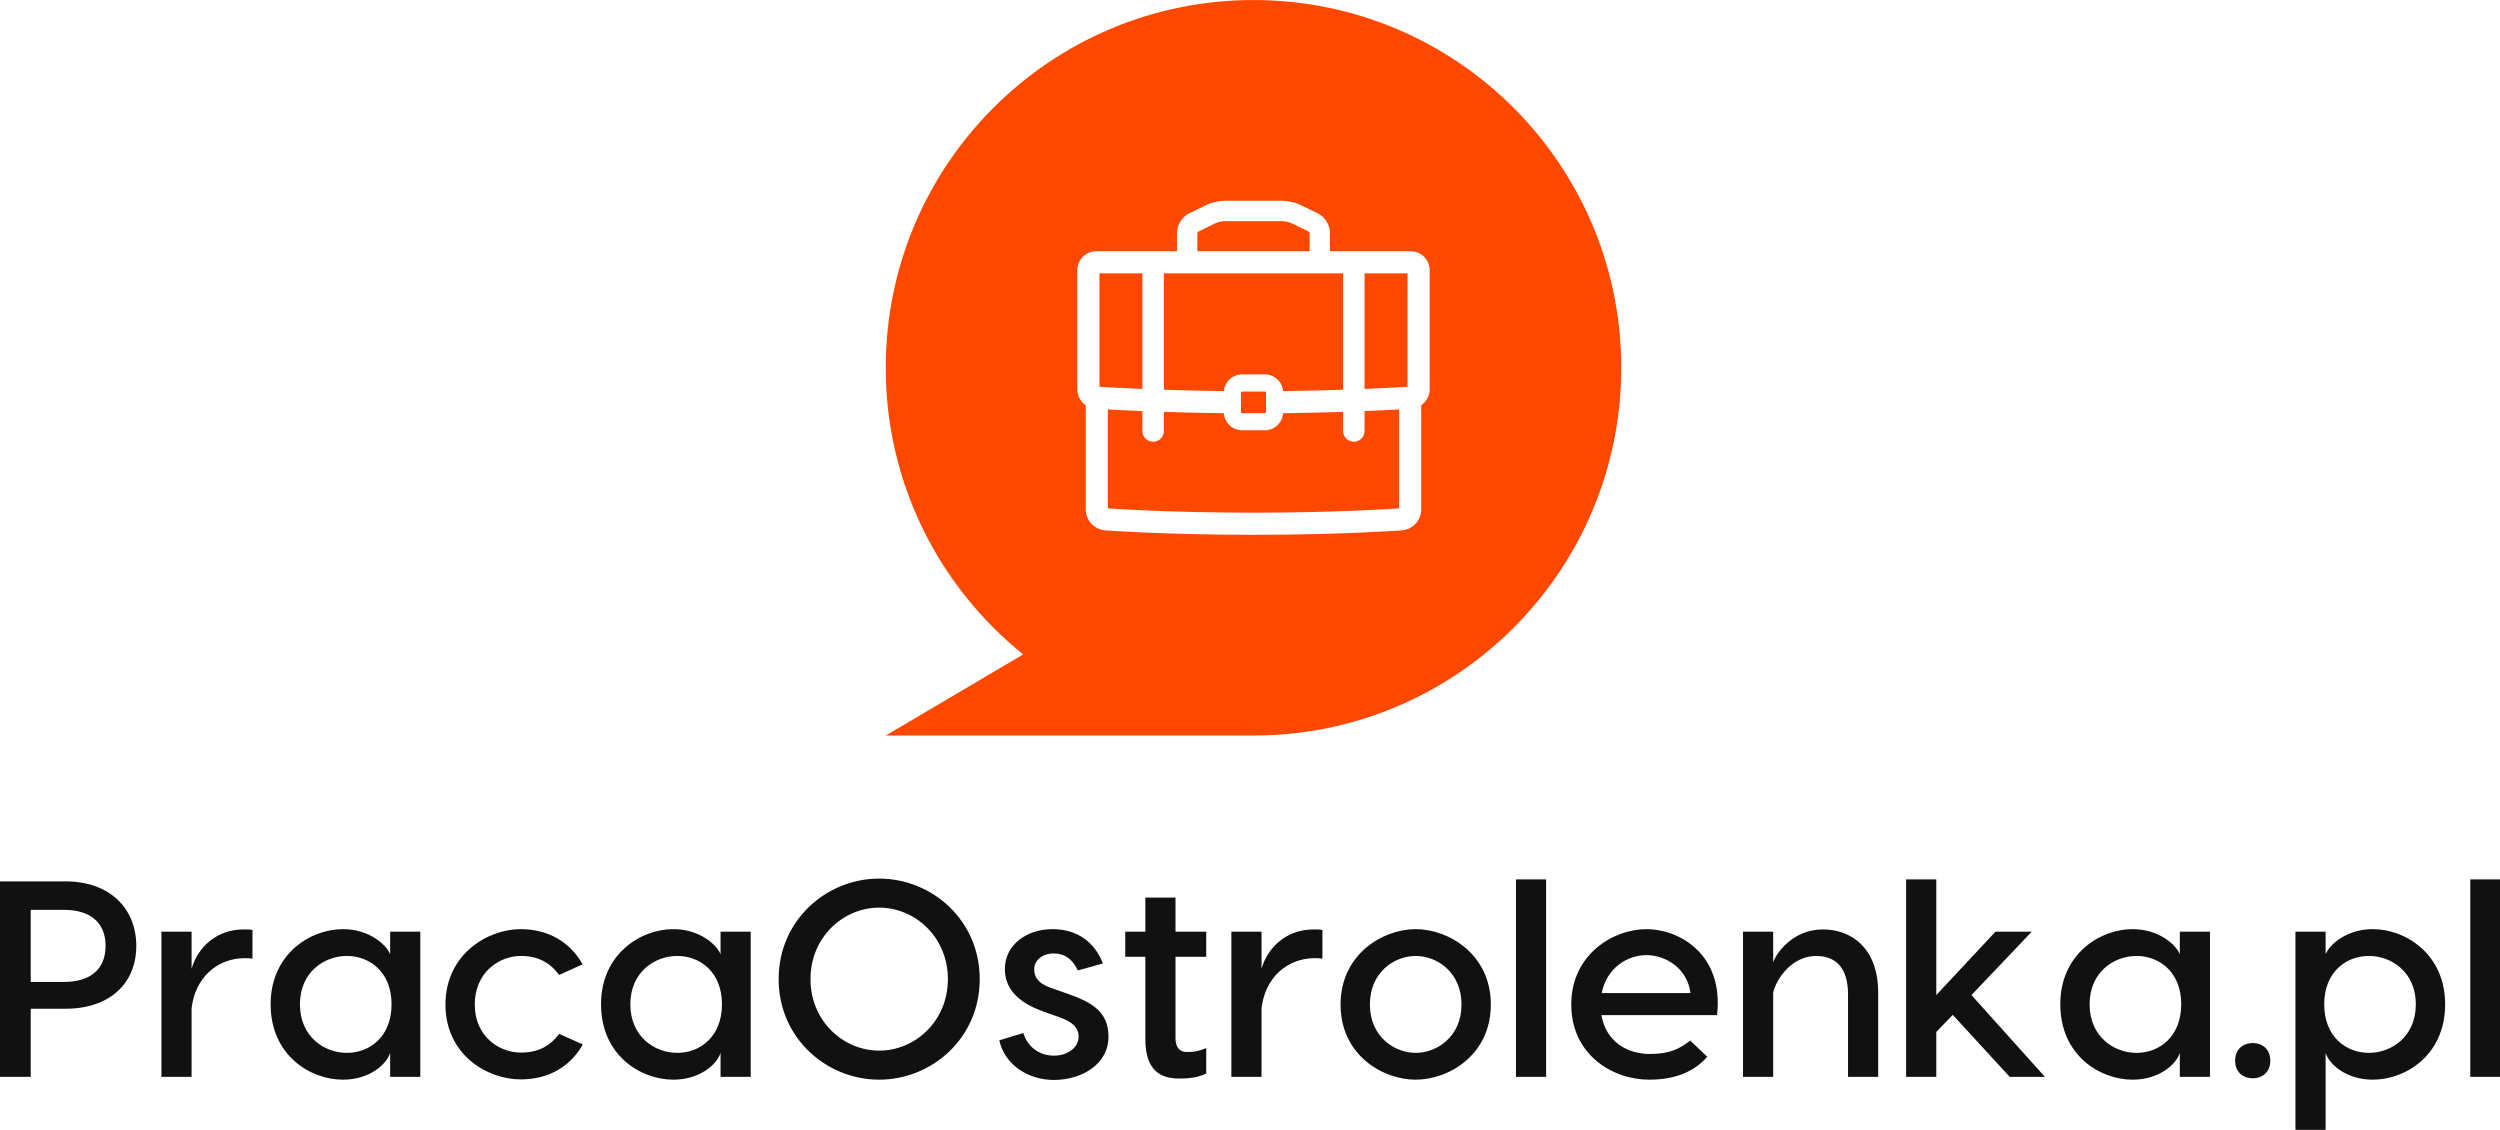 <svg width="396" xmlns="http://www.w3.org/2000/svg" height="178.974" viewBox="0 0 350 158.184" class="looka-1j8o68f"><defs id="SvgjsDefs20947"></defs><g id="SvgjsG20948" featurekey="ghXSps-0" transform="matrix(1.321,0,0,1.321,109.439,-14.561)" fill="#fe4800"><g xmlns="http://www.w3.org/2000/svg"><path d="M50,11.026c-21.525,0-38.974,17.449-38.974,38.974c0,12.283,5.688,23.232,14.567,30.376l-14.567,8.599H50   c21.525,0,38.975-17.449,38.975-38.975C88.975,28.475,71.523,11.026,50,11.026z M68.672,52.277c0,0.699-0.354,1.322-0.895,1.696   v11.041c0,1.155-0.903,2.128-2.056,2.216c-0.062,0.005-6.341,0.471-15.722,0.471c-9.382,0-15.66-0.466-15.722-0.471   c-1.152-0.088-2.055-1.061-2.055-2.216V53.974c-0.541-0.374-0.895-0.997-0.895-1.696V39.651c0-1.105,0.899-2.004,2.004-2.004h8.559   v-1.941c0-0.833,0.544-1.705,1.293-2.071l1.82-0.89c0.528-0.258,1.339-0.446,1.927-0.446h6.132c0.589,0,1.399,0.188,1.928,0.445   l1.824,0.891c0.75,0.366,1.294,1.238,1.294,2.071v1.941h8.559c1.104,0,2.004,0.899,2.004,2.004V52.277z"></path><path d="M38.226,39.991h-4.554v12.022c0.605,0.038,2.226,0.135,4.554,0.23V39.991z"></path><path d="M48.794,50.701h2.412c1.013,0,1.845,0.779,1.932,1.769c2.345-0.026,4.491-0.08,6.357-0.142V39.991h-18.99v12.337   c1.865,0.062,4.012,0.115,6.357,0.142C46.949,51.48,47.782,50.701,48.794,50.701z"></path><path d="M55.949,35.721c-0.011-0.044-0.06-0.122-0.094-0.151l-1.812-0.884c-0.229-0.112-0.723-0.227-0.979-0.227h-6.132   c-0.256,0-0.75,0.114-0.979,0.227l-1.808,0.884c-0.035,0.029-0.084,0.107-0.095,0.151v1.926h11.899V35.721z"></path><path d="M48.794,52.521c-0.064,0-0.122,0.057-0.122,0.122v2.038c0,0.064,0.057,0.122,0.122,0.122h2.412   c0.064,0,0.121-0.058,0.121-0.122v-2.038c0-0.065-0.057-0.122-0.121-0.122H48.794z"></path><path d="M61.773,56.697L61.773,56.697c0,0.629-0.511,1.14-1.139,1.14c-0.63,0-1.14-0.511-1.14-1.139v-0.001v-2.024   c-1.869,0.062-4.017,0.115-6.355,0.143c-0.069,1.007-0.909,1.806-1.934,1.806h-2.412c-1.024,0-1.864-0.799-1.934-1.806   c-2.339-0.027-4.486-0.08-6.355-0.143v2.024v0.001c0,0.628-0.511,1.139-1.139,1.139c-0.629,0-1.14-0.511-1.14-1.139v-0.001v-2.108   c-1.55-0.062-2.802-0.127-3.659-0.175V64.9c0.879,0.062,6.831,0.456,15.433,0.456c8.608,0,14.553-0.394,15.433-0.456V54.414   c-0.857,0.048-2.109,0.112-3.659,0.175V56.697z"></path><path d="M61.773,52.244c2.328-0.096,3.951-0.192,4.556-0.23V39.991h-4.556V52.244z"></path></g></g><g id="SvgjsG20949" featurekey="anH1Ye-0" transform="matrix(1.955,0,0,1.955,-2.346,111.663)" fill="#111111"><path d="M5.9 6 c3.14 0 5.06 1.92 5.06 4.62 s-1.92 4.5 -5.06 4.5 l-2.5 0 l0 4.88 l-2.2 0 l0 -14 l4.7 0 z M5.8 13.2 c1.78 0 2.96 -0.84 2.96 -2.58 s-1.18 -2.58 -2.96 -2.58 l-2.4 0 l0 5.16 l2.4 0 z M18.66 9.44 c0.22 0 0.42 0 0.62 0.04 l0 2.06 c-0.2 -0.04 -0.4 -0.04 -0.56 -0.04 c-1.96 0 -3.56 1.4 -3.8 3.6 l0 4.9 l-2.16 0 l0 -10.4 l2.16 0 l0 2.66 c0.44 -1.54 1.78 -2.82 3.74 -2.82 z M25.76 9.42 c1.88 0 3.12 1.12 3.38 1.8 l0 -1.62 l2.16 0 l0 10.4 l-2.16 0 l0 -1.72 c-0.26 0.84 -1.5 1.92 -3.38 1.92 c-2.36 0 -5.18 -1.76 -5.18 -5.4 c0 -3.58 2.82 -5.38 5.18 -5.38 z M26.04 11.34 c-1.62 0 -3.36 1.16 -3.36 3.46 c0 2.32 1.74 3.48 3.36 3.48 s3.2 -1.14 3.2 -3.48 c0 -2.32 -1.58 -3.46 -3.2 -3.46 z M38.48 9.42 c1.88 0 3.5 0.84 4.44 2.52 l-1.68 0.76 c-0.62 -0.84 -1.46 -1.36 -2.74 -1.36 c-1.54 0 -3.3 1.16 -3.3 3.48 c0 2.3 1.76 3.44 3.3 3.44 c1.28 0 2.12 -0.5 2.74 -1.34 l1.7 0.76 c-0.96 1.68 -2.56 2.5 -4.46 2.5 c-2.36 0 -5.38 -1.74 -5.38 -5.36 c0 -3.6 3.02 -5.4 5.38 -5.4 z M49.42 9.42 c1.88 0 3.12 1.12 3.38 1.8 l0 -1.62 l2.16 0 l0 10.4 l-2.16 0 l0 -1.72 c-0.26 0.84 -1.5 1.92 -3.38 1.92 c-2.36 0 -5.18 -1.76 -5.18 -5.4 c0 -3.58 2.82 -5.38 5.18 -5.38 z M49.7 11.34 c-1.62 0 -3.36 1.16 -3.36 3.46 c0 2.32 1.74 3.48 3.36 3.48 s3.2 -1.14 3.2 -3.48 c0 -2.32 -1.58 -3.46 -3.2 -3.46 z M64.16 5.8 c3.76 0 7.2 2.96 7.2 7.2 s-3.44 7.2 -7.2 7.2 s-7.2 -2.96 -7.2 -7.2 s3.44 -7.2 7.2 -7.2 z M64.16 18.12 c2.58 0 4.92 -2.12 4.92 -5.12 s-2.34 -5.12 -4.92 -5.12 s-4.92 2.12 -4.92 5.12 s2.34 5.12 4.92 5.12 z M78.38 12.38 c-0.36 -0.8 -0.94 -1.22 -1.72 -1.22 c-0.8 0 -1.4 0.48 -1.4 1.14 c0 0.6 0.34 1.02 1.18 1.32 l1.14 0.4 c1.64 0.58 3 1.2 3 3.1 c0 2.02 -1.98 3.1 -3.9 3.1 c-1.84 0 -3.52 -1.06 -3.92 -2.84 l1.72 -0.52 c0.3 0.94 1.08 1.62 2.2 1.62 c0.92 0 1.76 -0.54 1.76 -1.36 c0 -0.66 -0.46 -1.06 -1.34 -1.38 l-1.18 -0.42 c-1.92 -0.68 -2.76 -1.72 -2.76 -3.04 c0 -1.74 1.56 -2.86 3.42 -2.86 c1.8 0 3.04 0.98 3.6 2.46 z M87.58 11.4 l-2.2 0 l0 5.82 c0 0.56 0.2 1 0.84 1 c0.54 0 0.92 -0.1 1.36 -0.28 l0 1.82 c-0.44 0.22 -1.02 0.36 -1.92 0.36 c-1.3 0 -2.44 -0.52 -2.44 -2.82 l0 -5.9 l-1.44 0 l0 -1.8 l1.44 0 l0 -2.44 l2.16 0 l0 2.44 l2.2 0 l0 1.8 z M95.28 9.44 c0.22 0 0.42 0 0.62 0.04 l0 2.06 c-0.2 -0.04 -0.4 -0.04 -0.56 -0.04 c-1.96 0 -3.56 1.4 -3.8 3.6 l0 4.9 l-2.16 0 l0 -10.4 l2.16 0 l0 2.66 c0.44 -1.54 1.78 -2.82 3.74 -2.82 z M102.58 9.42 c2.36 0 5.38 1.8 5.38 5.4 c0 3.62 -3.02 5.38 -5.38 5.38 s-5.38 -1.76 -5.38 -5.38 c0 -3.6 3.02 -5.4 5.38 -5.4 z M102.58 11.34 c-1.52 0 -3.28 1.16 -3.28 3.48 c0 2.3 1.76 3.46 3.28 3.46 s3.28 -1.16 3.28 -3.46 c0 -2.32 -1.76 -3.48 -3.28 -3.48 z M111.92 5.86 l0 14.14 l-2.16 0 l0 -14.14 l2.16 0 z M119.1 9.42 c2.36 0 5.56 1.8 5.06 6.16 l-8.28 0 c0.32 1.86 1.8 2.78 3.48 2.78 c1.38 0 2.12 -0.36 2.88 -0.96 l1.22 1.16 c-0.92 1.04 -2.24 1.64 -4.16 1.64 c-2.64 0 -5.58 -1.8 -5.58 -5.38 c0 -3.6 3.02 -5.4 5.38 -5.4 z M119.1 11.28 c-1.34 0 -2.84 0.9 -3.2 2.72 l6.36 0 c-0.24 -1.82 -1.82 -2.72 -3.16 -2.72 z M131.74 9.44 c2 0 3.96 1.3 3.96 4.54 l0 6.02 l-2.16 0 l0 -5.9 c0 -1.98 -0.94 -2.76 -2.28 -2.76 c-1.72 0 -2.84 1.6 -3.08 2.62 l0 6.04 l-2.16 0 l0 -10.4 l2.16 0 l0 2.2 c0.2 -0.64 1.4 -2.36 3.56 -2.36 z M145.12 20 l-4.08 -4.44 l-1.18 1.22 l0 3.22 l-2.16 0 l0 -3.54 l0 -10.6 l2.16 0 l0 8.28 l4.24 -4.54 l2.6 0 l-4.32 4.54 l5.26 5.86 l-2.52 0 z M153.92 9.42 c1.88 0 3.12 1.12 3.38 1.8 l0 -1.62 l2.16 0 l0 10.4 l-2.16 0 l0 -1.72 c-0.26 0.84 -1.5 1.92 -3.38 1.92 c-2.36 0 -5.18 -1.76 -5.18 -5.4 c0 -3.58 2.82 -5.38 5.18 -5.38 z M154.2 11.34 c-1.62 0 -3.36 1.16 -3.36 3.46 c0 2.32 1.74 3.48 3.36 3.48 s3.2 -1.14 3.2 -3.48 c0 -2.32 -1.58 -3.46 -3.2 -3.46 z M162.52 20.1 c-0.76 0 -1.26 -0.5 -1.26 -1.26 s0.5 -1.26 1.26 -1.26 s1.26 0.5 1.26 1.26 s-0.5 1.26 -1.26 1.26 z M171.12 9.42 c2.36 0 5.18 1.8 5.18 5.38 c0 3.64 -2.82 5.4 -5.18 5.4 c-1.88 0 -3.12 -1.08 -3.38 -1.92 l0 5.52 l-2.16 0 l0 -6.34 l0 -7.86 l2.16 0 l0 1.62 c0.26 -0.68 1.5 -1.8 3.38 -1.8 z M170.84 18.28 c1.62 0 3.36 -1.16 3.36 -3.48 c0 -2.3 -1.74 -3.46 -3.36 -3.46 s-3.2 1.14 -3.2 3.46 c0 2.34 1.58 3.48 3.2 3.48 z M180.26 5.86 l0 14.14 l-2.16 0 l0 -14.14 l2.16 0 z"></path></g></svg>